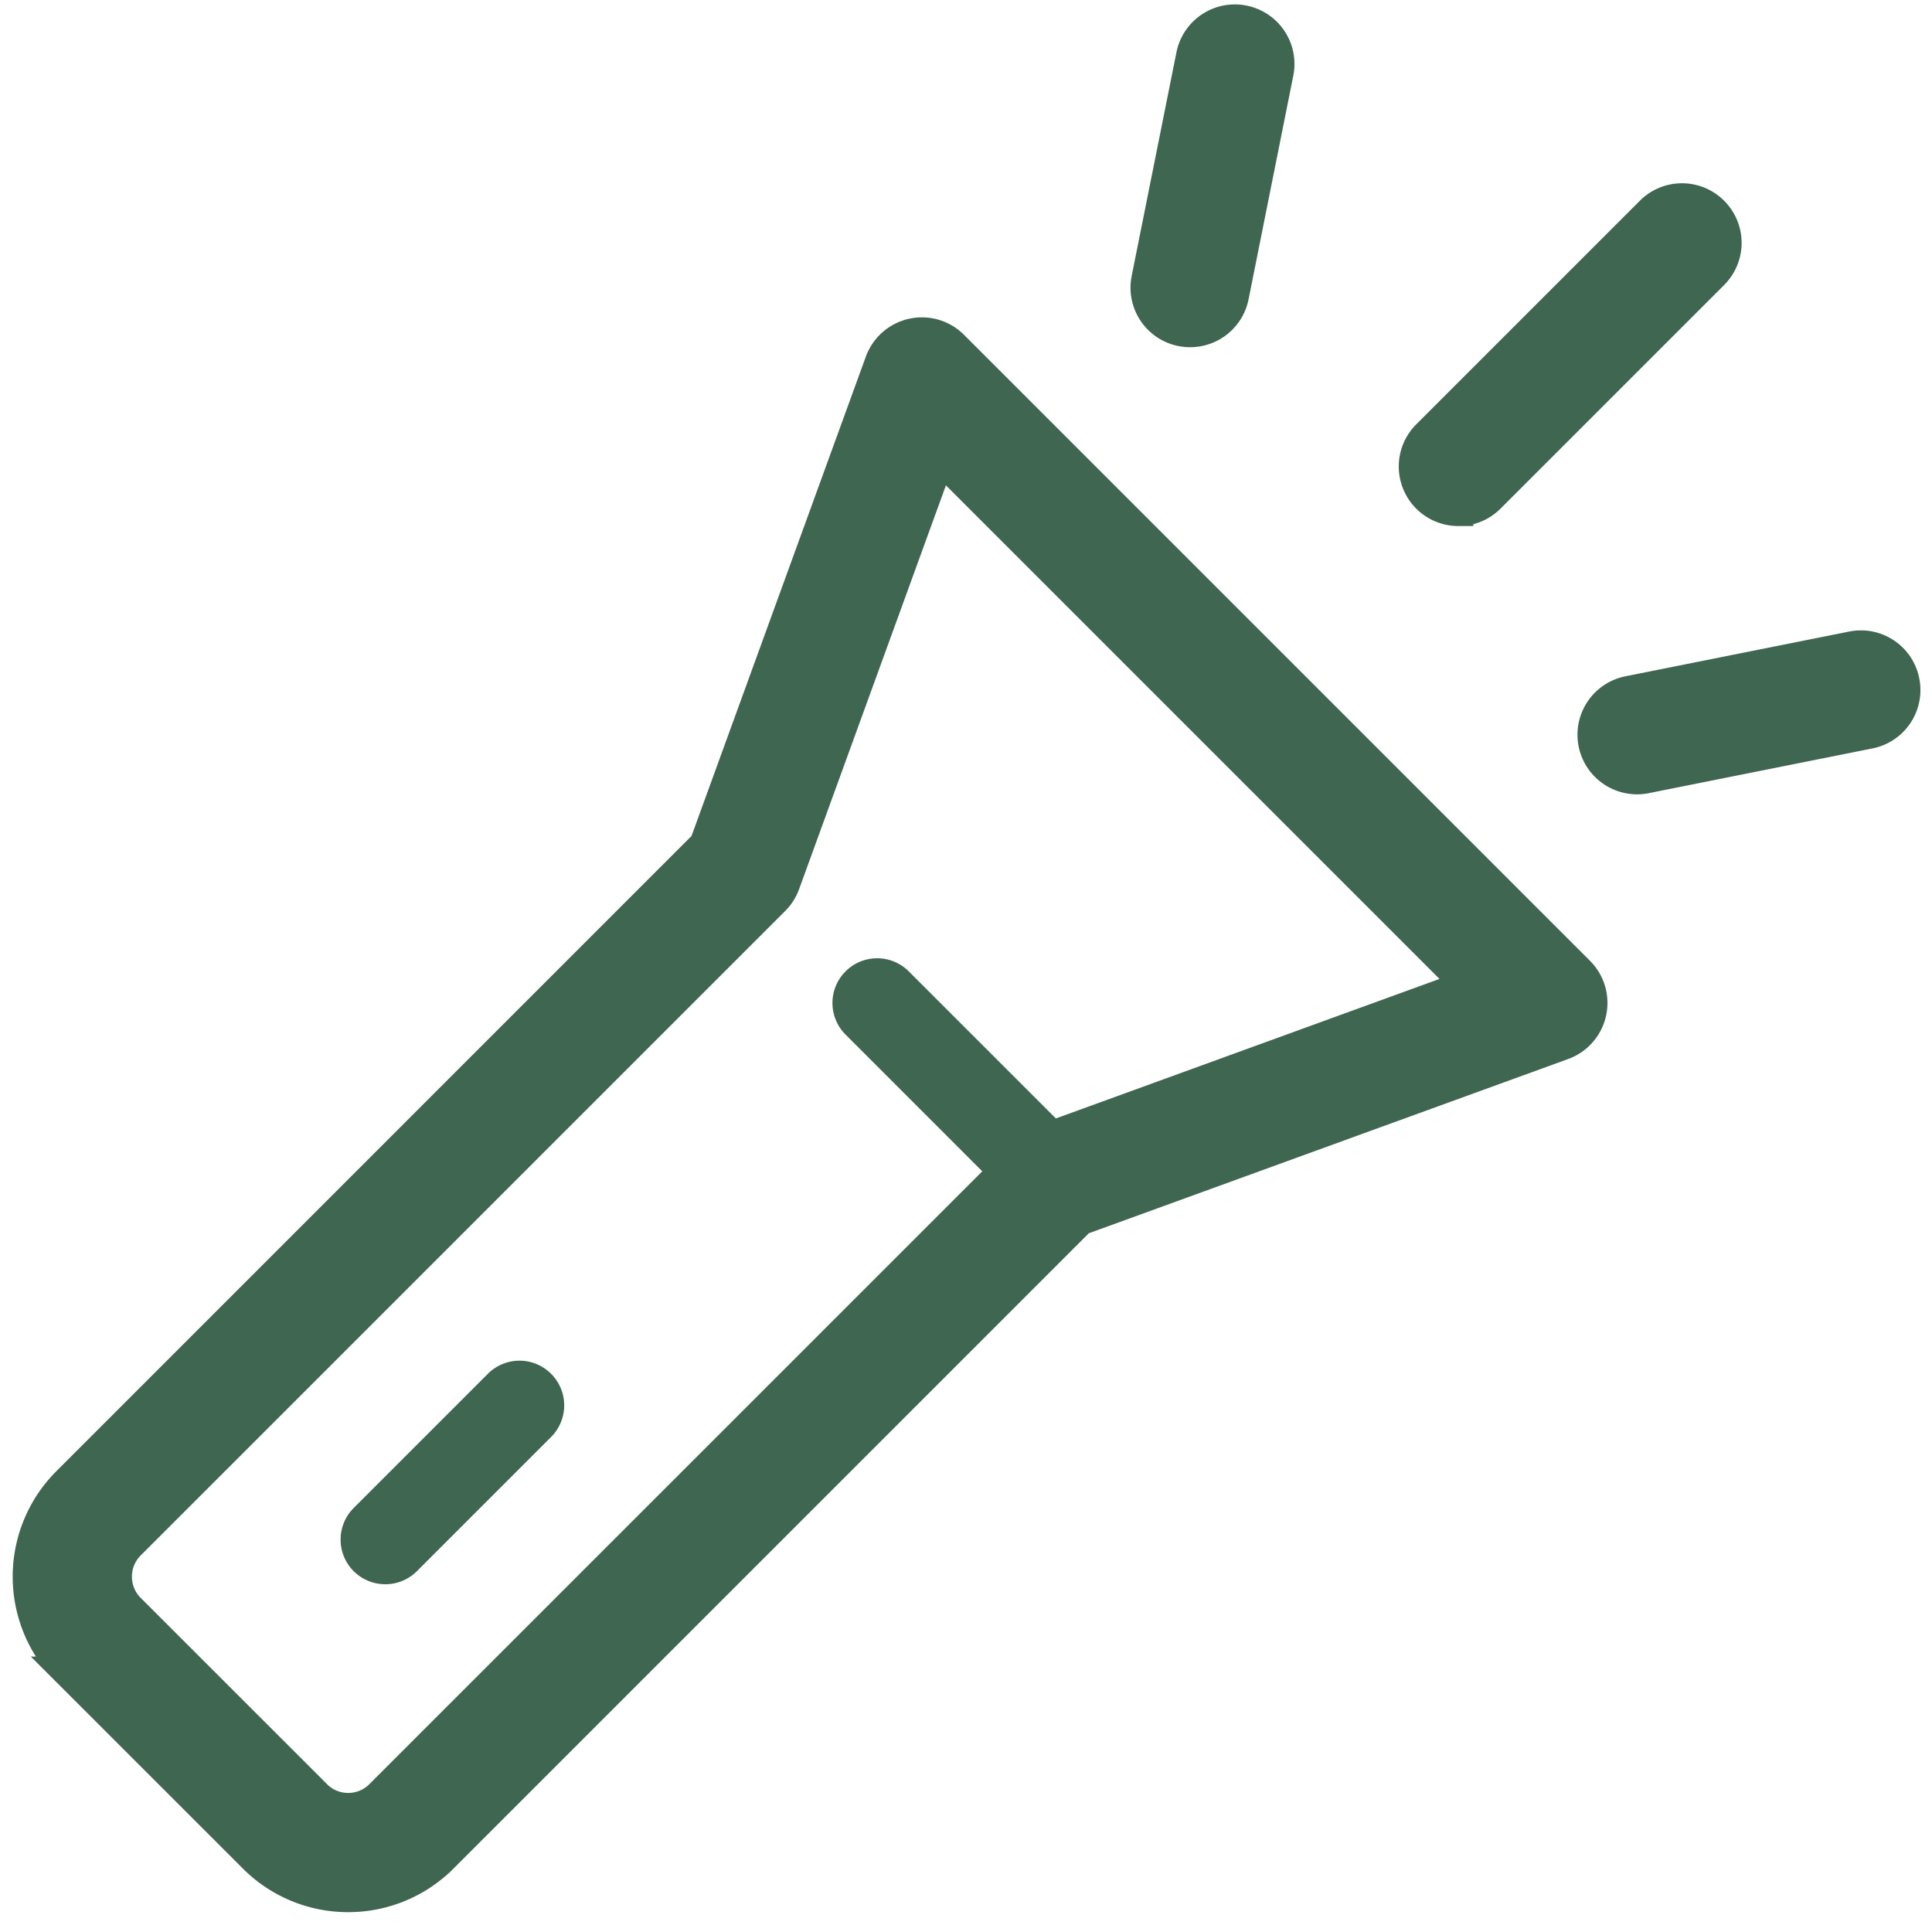 <svg xmlns="http://www.w3.org/2000/svg" xmlns:xlink="http://www.w3.org/1999/xlink" width="70" height="70"><defs><path id="a" d="M.002-.002h88.2v78.3H.002z"/></defs><g fill="none" fill-rule="evenodd"><g transform="translate(-8 -1.459)"><mask id="b" fill="#fff"><use xlink:href="#a"/></mask><path fill="#3F6651" stroke="#3F6651" stroke-width="1.08" d="m42.055 18.063-5.61 15.428c-.083.224-.21.427-.378.593L12.712 57.438c-.63.632-.63 1.66 0 2.293l6.759 6.757c.628.63 1.658.631 2.29 0l23.356-23.354c.167-.169.37-.297.591-.378l15.429-5.611-19.082-19.082zM20.615 70.2a4.842 4.842 0 0 1-3.435-1.423l-6.759-6.757a4.865 4.865 0 0 1 0-6.873l23.101-23.102 6.357-17.481c.19-.52.63-.909 1.172-1.027a1.611 1.611 0 0 1 1.496.436l22.68 22.68a1.62 1.62 0 0 1-.592 2.668l-17.482 6.355-23.101 23.101a4.845 4.845 0 0 1-3.436 1.423z" mask="url(#b)"/></g><path fill="#3F6651" stroke="#3E6650" stroke-width="1.08" d="M43.123 12.04a1.617 1.617 0 0 1-1.59-1.938l1.621-8.1a1.618 1.618 0 0 1 1.905-1.27 1.617 1.617 0 0 1 1.27 1.905l-1.62 8.1a1.619 1.619 0 0 1-1.586 1.303m16.197 16.2a1.619 1.619 0 0 1-.316-3.208l8.1-1.62a1.615 1.615 0 0 1 1.905 1.27 1.617 1.617 0 0 1-1.27 1.905l-8.1 1.62a1.535 1.535 0 0 1-.319.033m-6.478-9.72a1.618 1.618 0 0 1-1.145-2.765l8.1-8.1a1.618 1.618 0 0 1 2.29 0 1.618 1.618 0 0 1 0 2.29l-8.1 8.1c-.316.316-.73.475-1.145.475"/><path fill="#3F6651" d="M13.962 57.4a1.618 1.618 0 0 1-1.145-2.765l4.86-4.86a1.618 1.618 0 0 1 2.29 0 1.618 1.618 0 0 1 0 2.29l-4.86 4.86c-.316.316-.73.475-1.145.475m24.3-12.96c-.415 0-.83-.16-1.146-.475l-6.48-6.48a1.618 1.618 0 0 1 0-2.29 1.618 1.618 0 0 1 2.291 0l6.48 6.48a1.618 1.618 0 0 1-1.145 2.765"/></g></svg>